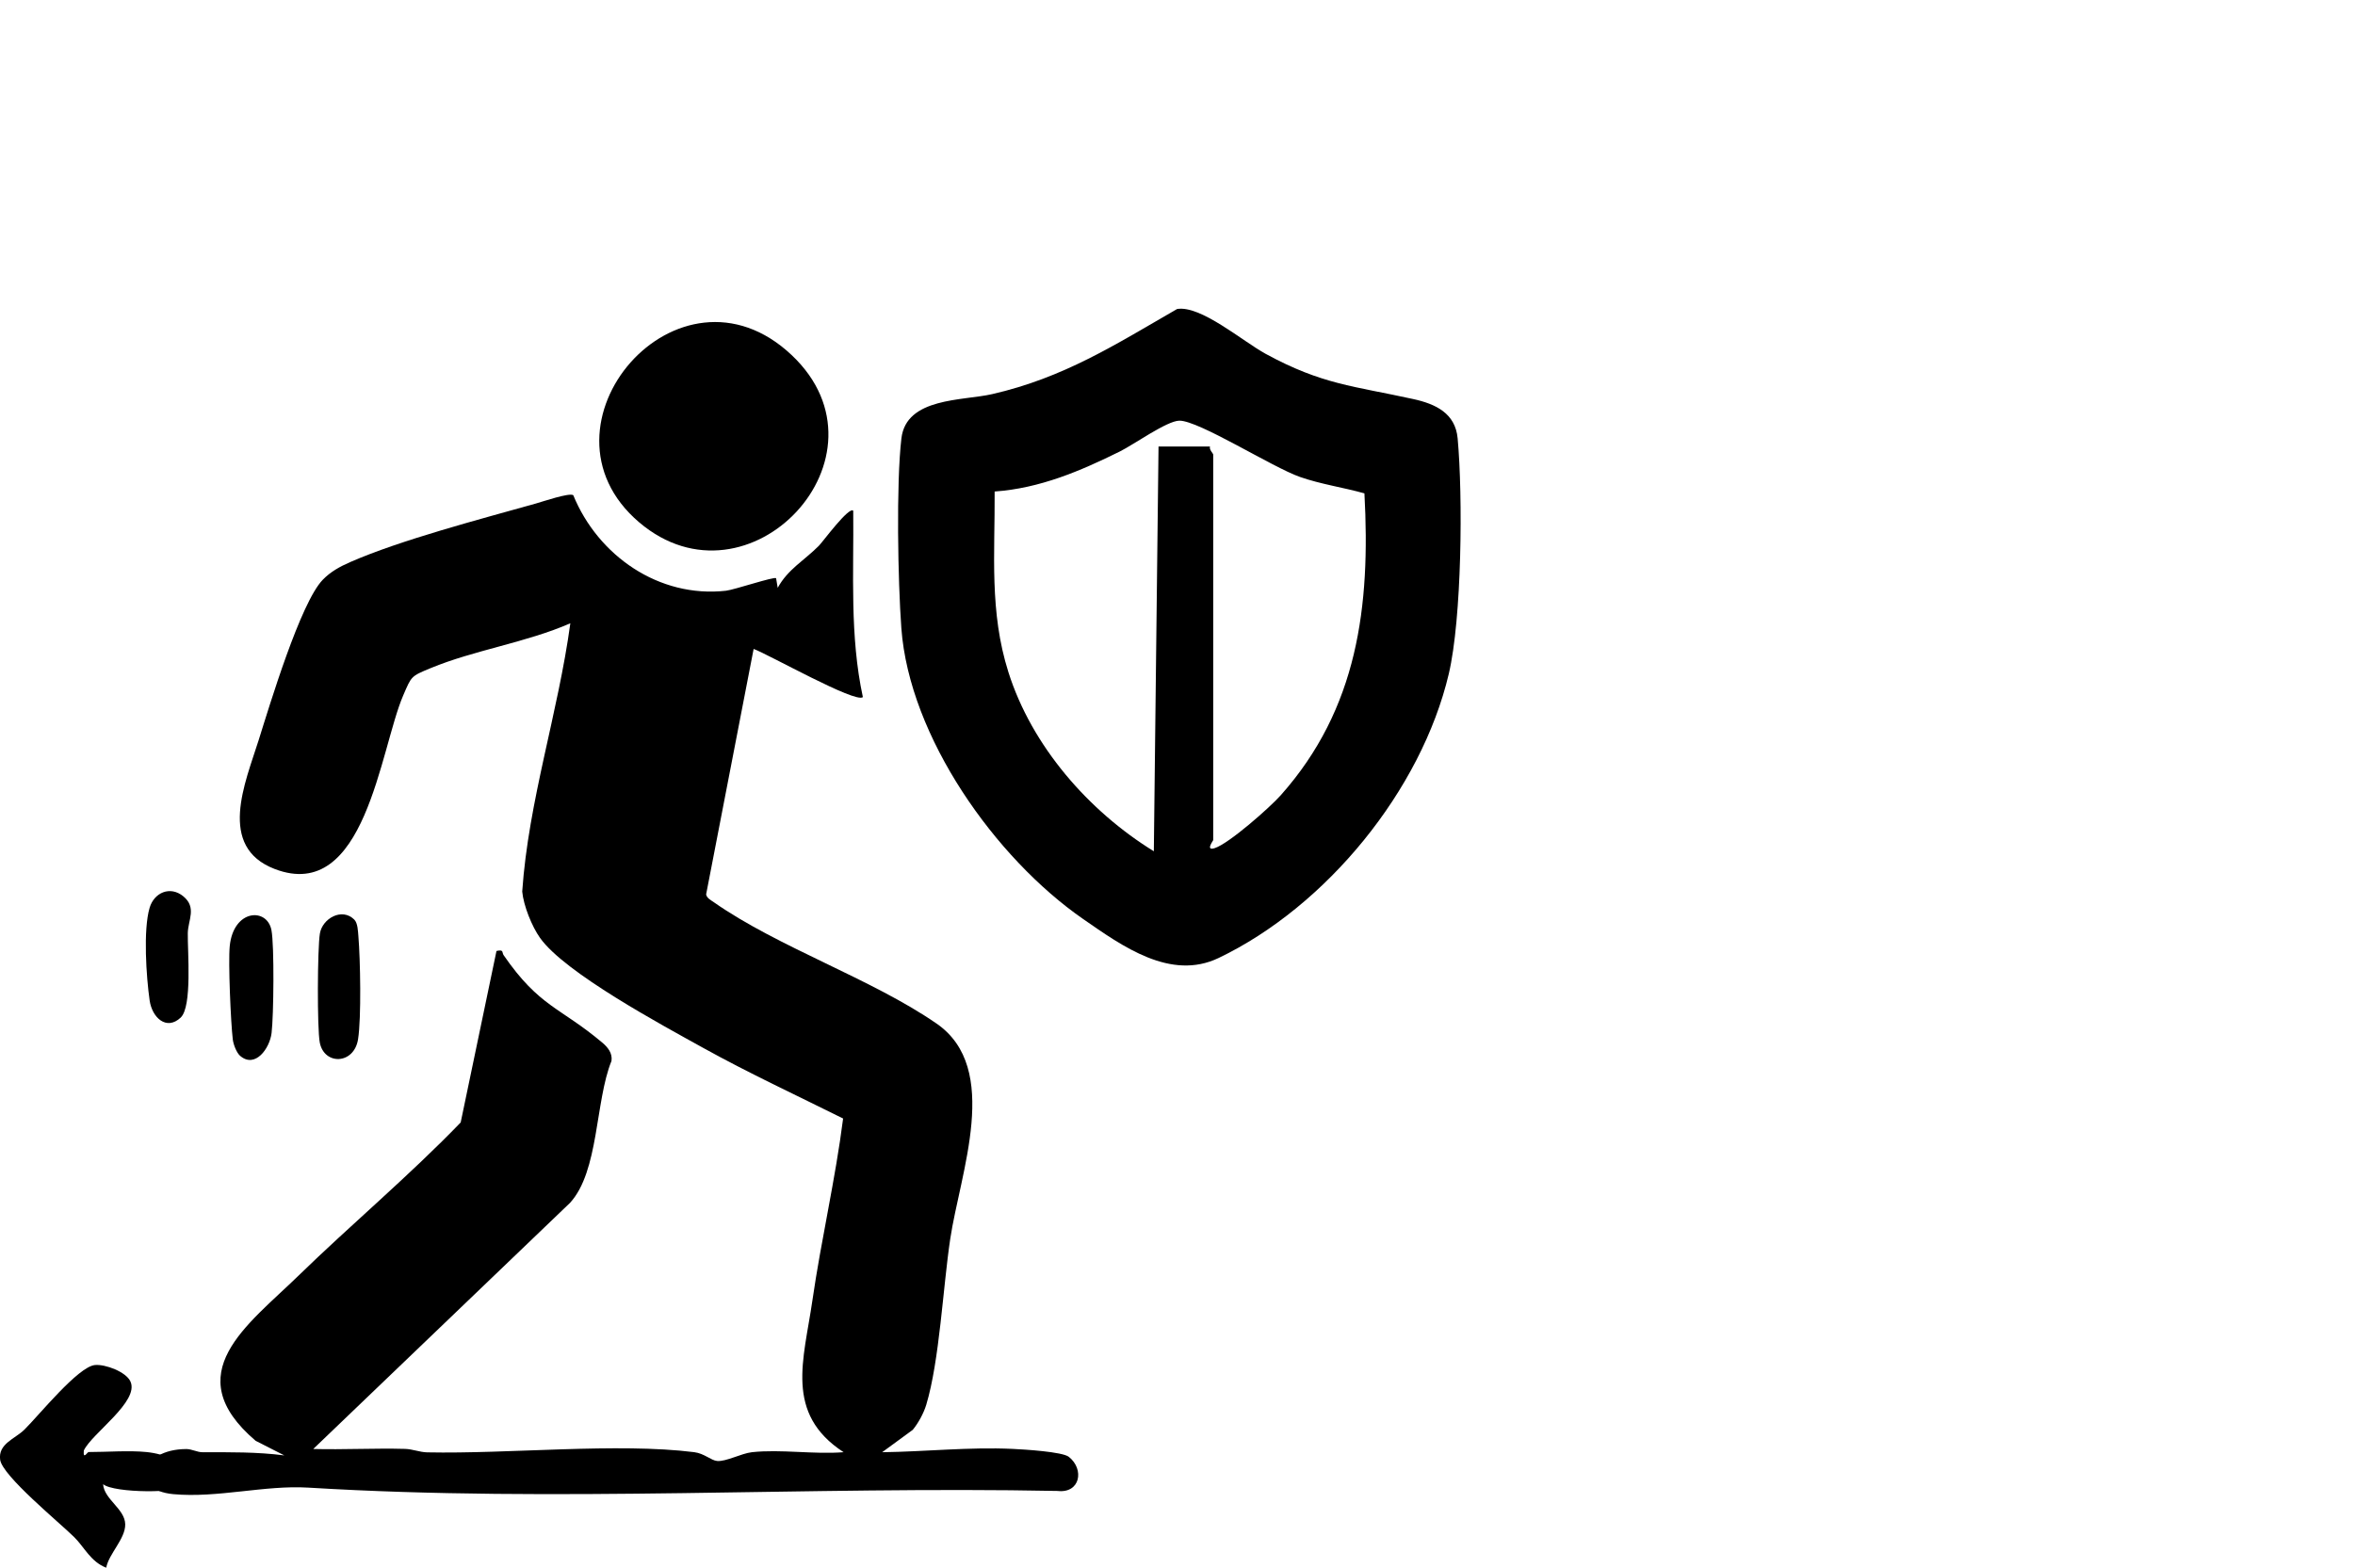 <?xml version="1.0" encoding="UTF-8"?>
<svg id="Layer_3" data-name="Layer 3" xmlns="http://www.w3.org/2000/svg" viewBox="0 0 732.72 487.9">
  <path d="M178.35,154.08c7.7,18.86,26.68,32.1,47.52,29.77,2.59-.29,15.06-4.49,15.6-3.9l.5,3c3.1-5.75,8.36-8.59,12.83-13.12,1.23-1.25,9.37-12.33,10.67-10.87.2,19.37-1.12,38.94,3,57.99-2.19,2.06-29.35-13.3-33.99-14.99l-14.78,76.4c.22,1.19,1.53,1.81,2.43,2.45,20.08,14.05,49.03,23.78,69.26,37.74s7.31,46.55,4.25,67.09c-2.25,15.08-3.34,37.9-7.45,51.55-.78,2.59-2.47,5.71-4.2,7.8l-9.52,6.97c13.5-.18,27-1.66,40.54-1.04,3.69.17,15.54.9,17.53,2.47,4.93,3.89,3.56,11.46-3.53,10.62-77.7-1.53-155.63,3.69-233.06-1.03-13.58-.83-28.29,3.3-42.03,2.03s-10.42-14,4.05-14.04c1.7,0,3.38.99,5.01.99,8.57,0,16.99-.11,25.48.99l-8.93-4.55c-24.53-20.93-2.41-36.03,13.41-51.46s34.34-30.97,50.39-47.61l11.14-53.37c2.38-.54,1.61.42,2.22,1.3,11.18,16.22,17.54,16.13,30.72,27.24,1.75,1.48,3.19,3.3,2.84,5.69-5.09,12.54-3.88,34.35-12.9,44.16l-79.89,76.6c9.49.25,19.05-.29,28.54-.03,2.37.06,4.55,1.03,6.92,1.08,25.22.53,59.31-3.05,83.07-.06,3.15.4,5.21,2.55,7.11,2.74,2.72.28,7.54-2.36,10.86-2.73,8.92-.98,19.4.74,28.51,0-18.49-12.06-12.37-28.79-9.71-47.2,2.74-18.93,7.15-37.67,9.56-56.65-14.47-7.21-29.38-14.13-43.52-21.97-12.86-7.14-43.01-23.33-50.77-34.23-2.55-3.58-5.15-10.07-5.55-14.44,1.94-28.19,11.16-55.48,14.97-83.49-13.63,5.99-29.89,8.33-43.51,13.98-6.15,2.55-5.89,2.46-8.5,8.5-7.18,16.64-11.78,64.79-39.96,54-18.01-6.9-9.13-26.97-5.04-40,3.48-11.08,13.04-42.86,19.98-50.02,2.43-2.51,5.33-4.1,8.51-5.49,15.73-6.9,40.7-13.43,57.77-18.23,2.13-.6,10.38-3.42,11.64-2.61Z"/>
  <path d="M366.22,96.17c7.37-1.24,20.44,10.07,27.58,13.96,17.59,9.58,27.27,9.97,45.93,14.07,6.98,1.53,13.07,4.43,13.79,12.21,1.66,18.1,1.31,56.06-2.76,73.33-8.54,36.21-38.12,72.37-71.6,88.4-14.95,7.16-29.9-3.62-42.21-12.16-27.23-18.89-54.02-56.6-56.51-90.49-1.07-14.56-1.63-45.03.02-59.06,1.5-12.77,19.08-11.67,28.23-13.77,22.29-5.11,38.12-15.29,57.54-26.49ZM360.47,138.96h16c-.32.98,1,2.17,1,2.5v120c0,.17-2.54,3.46.48,2.49,4.42-1.42,17.1-12.59,20.54-16.46,23.97-26.96,27.94-58.8,26.03-93.95-6.6-1.85-13.53-2.83-20.04-5.1-8.6-3-31.46-17.58-37.54-17.52-3.86.04-14.19,7.44-18.46,9.56-12.39,6.14-24.97,11.49-39.01,12.49.11,19.46-1.67,37.4,4.28,56.21,7.27,23,24.93,43.22,45.25,55.75l1.46-125.97Z"/>
  <path d="M198.86,162.55c-35.29-30,12.32-85.32,47.51-51.99,33.16,31.41-13.37,81.01-47.51,51.99Z"/>
  <path d="M74.77,328.66c-1.16-.98-2.15-3.59-2.34-5.16-.63-5.18-1.45-24.09-.95-29.05,1.15-11.53,11.63-12.07,12.98-4.97.92,4.85.69,26.61.04,32-.58,4.84-5.11,11.07-9.72,7.17Z"/>
  <path d="M110.23,286.2c1.1,1.1,1.15,3.67,1.28,5.22.6,7.12.94,25.34-.1,31.98-1.24,7.96-10.56,8.18-11.92,1.04-.84-4.42-.73-29.27.04-33.92s6.85-8.17,10.7-4.32Z"/>
  <path d="M56.22,316.69c-4.44,4.17-8.9,0-9.66-5.32-1.05-7.33-2.04-21.98-.01-28.84,1.4-4.74,6.37-6.93,10.46-3.6,4.29,3.5,1.49,7.44,1.42,11.48-.09,5.65,1.42,22.87-2.21,26.27Z"/>
  <path d="M45.57,451.9c5.56.57,13.24,3,11.56,10.34-.59,2.58-21.8,2.48-25.05-.34.3,4.72,6.79,7.68,6.88,12.48.09,4.52-5.12,9.18-5.91,13.52-4.83-1.85-6.79-6.38-9.96-9.52-4.55-4.5-22.34-19.06-23.04-24.06s4.65-6.54,7.54-9.39c4.57-4.5,16.72-19.64,21.97-20.11,3.23-.29,9.64,2.11,11.02,5.11,2.88,6.23-11.99,16.13-14.5,21.49-.27,3.05,1.08.48,1.49.48,5.65,0,12.57-.55,18,0Z"/>
</svg>